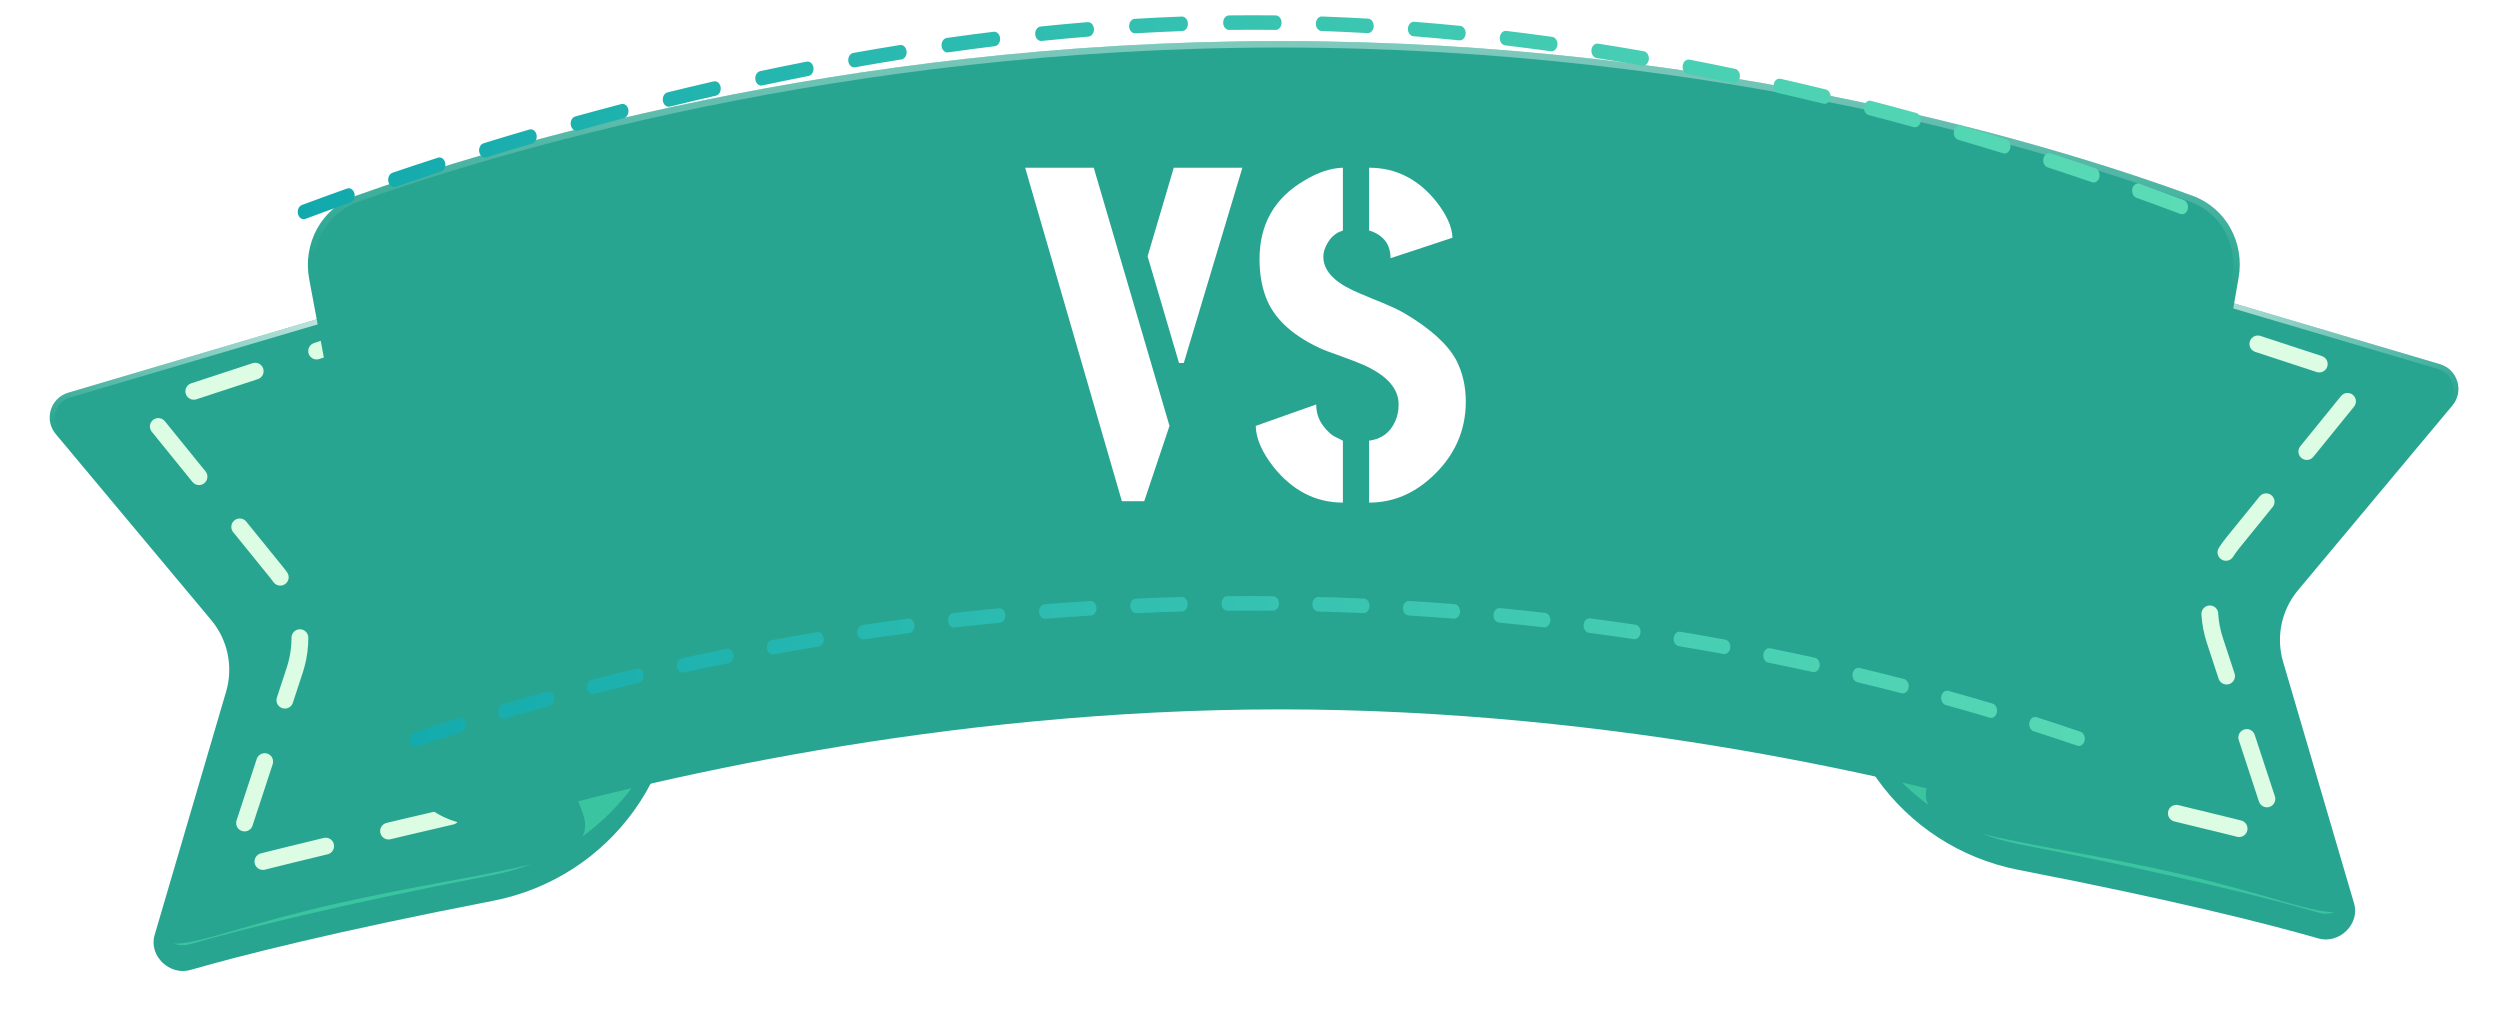 <svg width="164" height="67" viewBox="0 0 164 67" fill="none" xmlns="http://www.w3.org/2000/svg">
<g filter="url(#filter0_d_12373_2802)">
<path d="M44.148 40.781L40.758 19.375C40.308 16.536 37.597 14.634 34.775 15.177L34.174 15.293L4.476 24.064C3.306 24.41 2.873 25.841 3.655 26.777L13.856 38.982C14.945 40.285 15.312 42.046 14.833 43.675L10.143 59.644C9.744 61.002 11.125 62.326 12.486 61.935C15.808 60.979 21.947 59.417 32.341 57.398C40.094 55.893 45.383 48.582 44.148 40.781Z" fill="#27A590"/>
<path d="M40.59 19.401L43.98 40.808C45.201 48.515 39.975 55.743 32.309 57.232C21.911 59.251 15.767 60.815 12.439 61.772C11.199 62.129 9.947 60.914 10.306 59.692L14.996 43.723C15.491 42.039 15.112 40.22 13.986 38.873L3.786 26.668C3.082 25.826 3.471 24.538 4.524 24.227L34.214 15.458L34.807 15.344C37.535 14.819 40.156 16.657 40.59 19.401Z" stroke="url(#paint0_linear_12373_2802)" stroke-width="0.339"/>
</g>
<path d="M39.332 43.3L36.458 23.583C36.212 21.895 35.056 20.479 33.451 19.901C32.481 19.551 31.423 19.536 30.443 19.857L10.565 26.374C10.001 26.559 9.797 27.252 10.171 27.713L18.162 37.569C19.613 39.359 20.056 41.764 19.337 43.953L15.517 55.589C15.307 56.23 15.893 56.855 16.547 56.69C18.744 56.134 23.597 54.938 32.827 52.798C37.13 51.8 39.969 47.672 39.332 43.3Z" stroke="#DCFCE4" stroke-width="1.102" stroke-linecap="round" stroke-linejoin="round" stroke-dasharray="4.24 4.24"/>
<path fill-rule="evenodd" clip-rule="evenodd" d="M25.703 16.986L32.255 46.937C34.849 47.593 36.818 49.288 38.242 53.383C38.444 53.965 38.429 54.45 38.213 54.864C42.555 51.737 45.035 46.385 44.148 40.781L40.615 18.473C40.224 16.003 38.094 14.184 35.593 14.184H35.026C34.485 14.184 33.948 14.27 33.435 14.439L25.703 16.986ZM34.862 56.676C33.424 57.06 31.583 57.401 29.407 57.805C27.238 58.207 24.737 58.671 21.97 59.3C19.296 59.908 17.203 60.51 15.562 60.982L15.562 60.982C13.604 61.545 12.29 61.923 11.399 61.905C11.738 62.021 12.113 62.042 12.486 61.935C15.808 60.979 21.947 59.417 32.341 57.398C33.215 57.229 34.057 56.985 34.862 56.676Z" fill="#3AC4A0"/>
<g filter="url(#filter1_d_12373_2802)">
<path d="M120.617 38.753L123.973 17.558C124.423 14.72 127.134 12.818 129.956 13.361L130.527 13.471L160.058 22.193C161.227 22.538 161.66 23.969 160.878 24.905L150.748 37.026C149.659 38.329 149.292 40.09 149.771 41.719L154.428 57.574C154.827 58.932 153.444 60.256 152.083 59.865C148.783 58.916 142.699 57.368 132.422 55.371C124.669 53.864 119.382 46.554 120.617 38.753Z" fill="#27A590"/>
<path d="M124.141 17.585L120.784 38.779C119.564 46.487 124.788 53.715 132.454 55.205C142.735 57.203 148.824 58.751 152.13 59.702C152.744 59.878 153.369 59.67 153.797 59.254C154.226 58.838 154.444 58.23 154.265 57.621L149.608 41.767C149.114 40.083 149.492 38.263 150.618 36.917L160.748 24.796C161.452 23.954 161.062 22.666 160.01 22.355L130.487 13.636L129.924 13.527C127.196 13.002 124.575 14.841 124.141 17.585Z" stroke="url(#paint1_linear_12373_2802)" stroke-width="0.339"/>
</g>
<path d="M125.401 41.292L128.255 21.717C128.499 20.038 129.649 18.63 131.246 18.054C132.211 17.706 133.264 17.691 134.238 18.011L154.007 24.492C154.571 24.677 154.775 25.37 154.401 25.831L146.467 35.616C145.016 37.406 144.573 39.81 145.292 42L149.084 53.549C149.295 54.19 148.708 54.815 148.055 54.65C145.868 54.097 141.052 52.911 131.907 50.79C127.603 49.791 124.764 45.664 125.401 41.292Z" stroke="#DCFCE4" stroke-width="1.102" stroke-linecap="round" stroke-linejoin="round" stroke-dasharray="4.24 4.24"/>
<path fill-rule="evenodd" clip-rule="evenodd" d="M138.954 15.157L132.436 44.952C129.856 45.606 127.897 47.292 126.48 51.365C126.287 51.922 126.293 52.389 126.485 52.791C122.184 49.657 119.734 44.331 120.617 38.755L124.116 16.658C124.507 14.188 126.637 12.369 129.138 12.369H129.676C130.216 12.369 130.753 12.455 131.267 12.624L138.954 15.157ZM129.954 54.67C131.367 55.04 133.16 55.373 135.27 55.764L135.27 55.764C137.427 56.164 139.915 56.626 142.668 57.251C145.328 57.856 147.41 58.455 149.042 58.924C150.966 59.478 152.265 59.851 153.151 59.843C152.817 59.953 152.449 59.972 152.083 59.867C148.783 58.918 142.699 57.37 132.422 55.373C131.567 55.207 130.743 54.97 129.954 54.67Z" fill="#3AC4A0"/>
<g filter="url(#filter2_d_12373_2802)">
<path d="M20.283 16.613C19.845 14.27 21.095 11.953 23.339 11.151C32.054 8.038 54.962 1 83.983 1C113.003 1 135.365 8.037 143.839 11.151C146.031 11.956 147.253 14.219 146.853 16.52L141.378 48.026C140.836 51.142 137.603 53.056 134.566 52.174C125.366 49.502 106.138 44.84 83.983 44.84C61.701 44.84 42.199 49.556 32.96 52.22C29.955 53.087 26.755 51.216 26.18 48.142L20.283 16.613Z" fill="#27A590"/>
<path d="M20.492 16.574C20.072 14.328 21.27 12.116 23.411 11.351C32.112 8.242 54.994 1.212 83.983 1.212C112.971 1.212 135.306 8.241 143.766 11.35C145.857 12.118 147.028 14.277 146.644 16.484L141.169 47.989C140.65 50.975 137.547 52.82 134.625 51.971C125.414 49.296 106.166 44.628 83.983 44.628C61.673 44.628 42.151 49.349 32.901 52.017C30.01 52.85 26.939 51.048 26.388 48.103L20.492 16.574Z" stroke="url(#paint2_linear_12373_2802)" stroke-width="0.424"/>
</g>
<path fill-rule="evenodd" clip-rule="evenodd" d="M80.623 1.01C81.139 1.003 81.655 1 82.171 1C82.677 1 83.183 1.003 83.688 1.009C83.902 1.012 84.074 1.227 84.072 1.49C84.07 1.753 83.895 1.964 83.68 1.962C83.178 1.956 82.675 1.953 82.171 1.953C81.658 1.953 81.144 1.956 80.631 1.962C80.417 1.965 80.242 1.754 80.24 1.491C80.237 1.228 80.409 1.012 80.623 1.01ZM86.32 1.543C86.326 1.28 86.504 1.073 86.718 1.081C87.731 1.117 88.74 1.164 89.746 1.221C89.96 1.234 90.125 1.457 90.115 1.719C90.105 1.982 89.924 2.185 89.71 2.173C88.709 2.115 87.704 2.069 86.696 2.033C86.482 2.026 86.313 1.806 86.32 1.543ZM77.928 1.548C77.935 1.811 77.767 2.03 77.553 2.038C76.525 2.076 75.499 2.125 74.476 2.186C74.262 2.199 74.08 1.996 74.07 1.734C74.059 1.471 74.224 1.248 74.438 1.235C75.466 1.174 76.496 1.124 77.529 1.086C77.743 1.078 77.922 1.285 77.928 1.548ZM92.359 1.873C92.373 1.61 92.557 1.411 92.771 1.428C93.783 1.508 94.79 1.598 95.792 1.697C96.005 1.719 96.165 1.948 96.147 2.211C96.13 2.473 95.943 2.668 95.73 2.647C94.732 2.548 93.729 2.458 92.721 2.378C92.507 2.362 92.345 2.135 92.359 1.873ZM71.763 1.896C71.777 2.159 71.615 2.386 71.401 2.403C70.373 2.487 69.349 2.581 68.329 2.686C68.116 2.708 67.928 2.513 67.91 2.251C67.893 1.988 68.051 1.758 68.265 1.736C69.289 1.632 70.317 1.537 71.35 1.453C71.564 1.435 71.749 1.634 71.763 1.896ZM98.388 2.456C98.409 2.194 98.598 2.002 98.811 2.028C99.823 2.149 100.828 2.279 101.825 2.417C102.038 2.446 102.191 2.682 102.167 2.943C102.143 3.205 101.951 3.393 101.738 3.363C100.745 3.226 99.744 3.096 98.736 2.976C98.523 2.951 98.367 2.718 98.388 2.456ZM65.608 2.51C65.629 2.771 65.473 3.005 65.26 3.031C64.233 3.157 63.211 3.292 62.196 3.436C61.984 3.466 61.791 3.278 61.767 3.017C61.742 2.756 61.895 2.519 62.108 2.489C63.126 2.345 64.152 2.209 65.183 2.083C65.396 2.057 65.586 2.248 65.608 2.51ZM104.399 3.274C104.426 3.013 104.621 2.829 104.833 2.862C105.842 3.021 106.843 3.187 107.834 3.361C108.046 3.398 108.193 3.64 108.163 3.9C108.133 4.16 107.936 4.341 107.724 4.304C106.737 4.131 105.74 3.965 104.735 3.807C104.522 3.773 104.372 3.535 104.399 3.274ZM59.472 3.364C59.5 3.624 59.351 3.864 59.138 3.898C58.113 4.062 57.096 4.234 56.087 4.414C55.875 4.452 55.679 4.272 55.648 4.011C55.617 3.751 55.764 3.509 55.976 3.472C56.988 3.291 58.009 3.118 59.038 2.953C59.25 2.919 59.445 3.103 59.472 3.364ZM110.384 4.309C110.417 4.049 110.615 3.872 110.827 3.912C111.835 4.107 112.832 4.308 113.817 4.515C114.028 4.56 114.17 4.806 114.134 5.065C114.098 5.325 113.897 5.499 113.686 5.454C112.705 5.248 111.711 5.047 110.706 4.853C110.495 4.813 110.35 4.569 110.384 4.309ZM53.364 4.439C53.398 4.698 53.254 4.942 53.042 4.984C52.017 5.185 51.002 5.392 49.999 5.605C49.788 5.65 49.587 5.476 49.551 5.217C49.514 4.958 49.656 4.712 49.867 4.667C50.873 4.453 51.891 4.244 52.92 4.043C53.132 4.002 53.33 4.179 53.364 4.439ZM116.35 5.55C116.389 5.291 116.591 5.12 116.801 5.168C117.807 5.397 118.799 5.63 119.774 5.868C119.985 5.919 120.121 6.17 120.079 6.428C120.038 6.686 119.834 6.854 119.624 6.803C118.651 6.566 117.663 6.333 116.66 6.105C116.45 6.057 116.311 5.809 116.35 5.55ZM47.275 5.72C47.314 5.979 47.175 6.227 46.965 6.276C45.943 6.51 44.934 6.75 43.942 6.993C43.732 7.045 43.528 6.877 43.486 6.619C43.444 6.361 43.58 6.11 43.79 6.059C44.786 5.815 45.797 5.574 46.823 5.339C47.033 5.291 47.236 5.462 47.275 5.72ZM122.279 6.982C122.323 6.725 122.529 6.56 122.738 6.615C123.746 6.877 124.734 7.142 125.702 7.41C125.911 7.468 126.042 7.722 125.995 7.979C125.948 8.236 125.741 8.397 125.532 8.339C124.567 8.073 123.582 7.808 122.578 7.547C122.368 7.492 122.234 7.24 122.279 6.982ZM41.22 7.193C41.265 7.45 41.131 7.703 40.922 7.758C39.898 8.026 38.893 8.296 37.908 8.569C37.7 8.627 37.492 8.465 37.445 8.209C37.398 7.952 37.529 7.697 37.738 7.64C38.725 7.366 39.733 7.095 40.76 6.826C40.97 6.772 41.176 6.936 41.22 7.193ZM128.18 8.6C128.229 8.344 128.438 8.186 128.647 8.247C129.657 8.543 130.64 8.839 131.594 9.133C131.802 9.197 131.928 9.456 131.876 9.711C131.824 9.966 131.613 10.121 131.405 10.057C130.454 9.763 129.474 9.468 128.467 9.174C128.259 9.113 128.13 8.856 128.18 8.6ZM35.199 8.848C35.249 9.104 35.12 9.361 34.912 9.422C33.884 9.722 32.883 10.023 31.91 10.323C31.703 10.387 31.492 10.232 31.44 9.976C31.388 9.721 31.514 9.463 31.722 9.399C32.697 9.098 33.702 8.796 34.732 8.495C34.941 8.434 35.15 8.592 35.199 8.848ZM134.046 10.399C134.101 10.145 134.313 9.993 134.52 10.06C135.536 10.39 136.513 10.717 137.447 11.036C137.653 11.107 137.774 11.369 137.717 11.623C137.659 11.876 137.445 12.024 137.239 11.954C136.308 11.635 135.334 11.31 134.321 10.981C134.114 10.914 133.991 10.653 134.046 10.399ZM29.205 10.682C29.26 10.937 29.136 11.197 28.929 11.264C27.897 11.598 26.904 11.928 25.954 12.25C25.748 12.32 25.534 12.171 25.477 11.918C25.42 11.664 25.541 11.402 25.748 11.332C26.701 11.008 27.696 10.678 28.731 10.343C28.939 10.276 29.151 10.428 29.205 10.682ZM139.881 12.381C139.941 12.128 140.156 11.984 140.362 12.057C141.399 12.43 142.366 12.787 143.26 13.125C143.464 13.202 143.579 13.469 143.516 13.72C143.453 13.972 143.236 14.113 143.032 14.036C142.142 13.699 141.177 13.343 140.144 12.972C139.939 12.898 139.821 12.633 139.881 12.381ZM23.25 12.692C23.309 12.945 23.191 13.209 22.985 13.282C21.93 13.658 20.945 14.018 20.034 14.358C19.829 14.435 19.613 14.293 19.55 14.041C19.488 13.789 19.604 13.523 19.809 13.447C20.722 13.105 21.711 12.744 22.769 12.367C22.975 12.294 23.19 12.44 23.25 12.692ZM82.021 40.056C81.519 40.056 81.02 40.058 80.522 40.063C80.308 40.065 80.133 39.853 80.132 39.59C80.13 39.327 80.302 39.112 80.516 39.11C81.016 39.106 81.518 39.103 82.021 39.103C82.521 39.103 83.019 39.106 83.515 39.11C83.729 39.112 83.901 39.327 83.9 39.59C83.898 39.853 83.723 40.064 83.509 40.062C83.015 40.058 82.519 40.056 82.021 40.056ZM86.096 39.628C86.1 39.365 86.278 39.157 86.492 39.163C87.493 39.189 88.484 39.224 89.467 39.267C89.681 39.276 89.848 39.497 89.84 39.76C89.833 40.023 89.653 40.228 89.439 40.219C88.46 40.176 87.472 40.141 86.475 40.115C86.261 40.109 86.091 39.891 86.096 39.628ZM77.913 39.629C77.918 39.892 77.748 40.11 77.534 40.116C76.53 40.142 75.535 40.178 74.548 40.221C74.334 40.231 74.155 40.025 74.147 39.762C74.139 39.5 74.307 39.279 74.521 39.269C75.51 39.226 76.51 39.19 77.517 39.163C77.731 39.158 77.909 39.366 77.913 39.629ZM92.034 39.876C92.045 39.613 92.227 39.41 92.441 39.424C93.443 39.485 94.435 39.555 95.417 39.632C95.63 39.649 95.793 39.875 95.779 40.138C95.765 40.401 95.581 40.6 95.367 40.583C94.389 40.506 93.401 40.436 92.402 40.375C92.188 40.362 92.023 40.138 92.034 39.876ZM71.931 39.88C71.942 40.142 71.778 40.366 71.564 40.379C70.558 40.441 69.562 40.512 68.577 40.59C68.363 40.606 68.179 40.407 68.165 40.145C68.151 39.882 68.313 39.656 68.527 39.639C69.516 39.561 70.515 39.49 71.525 39.428C71.739 39.415 71.921 39.617 71.931 39.88ZM97.972 40.33C97.989 40.068 98.175 39.872 98.388 39.892C99.389 39.988 100.378 40.092 101.354 40.203C101.567 40.227 101.724 40.459 101.705 40.721C101.685 40.983 101.496 41.176 101.283 41.152C100.31 41.041 99.325 40.938 98.328 40.842C98.115 40.821 97.955 40.592 97.972 40.33ZM65.95 40.339C65.967 40.602 65.807 40.831 65.594 40.852C64.589 40.949 63.597 41.053 62.617 41.165C62.404 41.189 62.215 40.996 62.195 40.734C62.175 40.473 62.332 40.24 62.545 40.216C63.529 40.104 64.525 39.999 65.533 39.902C65.747 39.881 65.933 40.077 65.95 40.339ZM103.888 40.988C103.91 40.727 104.101 40.537 104.314 40.565C105.317 40.696 106.305 40.835 107.278 40.979C107.49 41.011 107.642 41.248 107.616 41.509C107.59 41.77 107.397 41.956 107.185 41.925C106.215 41.781 105.231 41.643 104.232 41.512C104.019 41.484 103.865 41.25 103.888 40.988ZM59.991 41.005C60.013 41.266 59.859 41.501 59.646 41.529C58.64 41.661 57.649 41.8 56.672 41.946C56.459 41.977 56.266 41.791 56.24 41.53C56.215 41.269 56.366 41.032 56.579 41C57.559 40.854 58.554 40.714 59.564 40.582C59.777 40.554 59.968 40.743 59.991 41.005ZM109.794 41.852C109.823 41.591 110.018 41.408 110.231 41.444C111.23 41.61 112.213 41.782 113.177 41.959C113.389 41.998 113.535 42.241 113.503 42.501C113.472 42.761 113.274 42.94 113.063 42.901C112.102 42.725 111.123 42.553 110.127 42.388C109.914 42.352 109.766 42.113 109.794 41.852ZM54.04 41.877C54.069 42.137 53.92 42.377 53.708 42.413C52.705 42.58 51.719 42.752 50.751 42.931C50.539 42.969 50.342 42.79 50.31 42.53C50.278 42.27 50.424 42.028 50.636 41.989C51.607 41.81 52.597 41.636 53.604 41.469C53.816 41.433 54.011 41.616 54.04 41.877ZM115.677 42.92C115.711 42.66 115.911 42.485 116.122 42.527C117.121 42.729 118.099 42.936 119.054 43.146C119.265 43.192 119.405 43.44 119.368 43.699C119.33 43.958 119.128 44.13 118.918 44.084C117.966 43.874 116.992 43.668 115.996 43.467C115.785 43.425 115.642 43.18 115.677 42.92ZM48.115 42.954C48.149 43.213 48.006 43.458 47.795 43.501C46.792 43.703 45.811 43.91 44.852 44.121C44.642 44.168 44.44 43.995 44.403 43.736C44.365 43.477 44.505 43.23 44.716 43.184C45.678 42.972 46.663 42.764 47.669 42.561C47.88 42.518 48.08 42.694 48.115 42.954ZM121.529 44.194C121.57 43.936 121.774 43.767 121.984 43.818C122.986 44.057 123.96 44.299 124.905 44.543C125.114 44.597 125.249 44.849 125.205 45.107C125.161 45.364 124.955 45.529 124.746 45.475C123.805 45.232 122.834 44.991 121.836 44.753C121.626 44.703 121.488 44.453 121.529 44.194ZM42.218 44.237C42.259 44.495 42.122 44.745 41.912 44.795C40.906 45.035 39.928 45.278 38.981 45.522C38.771 45.576 38.566 45.411 38.522 45.153C38.478 44.896 38.612 44.643 38.822 44.589C39.773 44.344 40.754 44.101 41.764 43.86C41.974 43.81 42.178 43.979 42.218 44.237ZM127.349 45.681C127.397 45.424 127.604 45.263 127.813 45.321C128.819 45.6 129.786 45.879 130.712 46.155C130.92 46.217 131.048 46.474 130.997 46.73C130.947 46.986 130.737 47.142 130.529 47.081C129.607 46.806 128.644 46.528 127.642 46.25C127.433 46.192 127.302 45.937 127.349 45.681ZM36.356 45.732C36.403 45.988 36.272 46.243 36.063 46.301C35.053 46.581 34.083 46.859 33.154 47.135C32.946 47.197 32.737 47.04 32.687 46.785C32.636 46.529 32.764 46.271 32.972 46.21C33.904 45.932 34.878 45.652 35.892 45.372C36.101 45.314 36.309 45.475 36.356 45.732ZM133.13 47.389C133.184 47.134 133.396 46.981 133.603 47.048C134.627 47.375 135.588 47.695 136.482 48.002C136.688 48.073 136.808 48.336 136.751 48.589C136.693 48.842 136.479 48.99 136.273 48.919C135.383 48.614 134.428 48.296 133.408 47.969C133.2 47.903 133.076 47.643 133.13 47.389ZM30.532 47.448C30.585 47.703 30.461 47.962 30.254 48.029C29.225 48.357 28.261 48.676 27.366 48.982C27.159 49.053 26.946 48.905 26.888 48.651C26.831 48.398 26.951 48.135 27.158 48.065C28.057 47.757 29.025 47.436 30.059 47.106C30.266 47.04 30.478 47.193 30.532 47.448Z" fill="url(#paint3_linear_12373_2802)"/>
<path d="M67.25 11.002H71.75L76.719 27.939L75.062 32.877H73.594L67.25 11.002ZM75.281 16.814L77 11.002H81.5C81.479 11.065 80.198 15.335 77.656 23.814H77.344L75.281 16.814ZM82.375 27.939L86.344 26.533C86.344 27.054 86.49 27.512 86.781 27.908C87.073 28.304 87.365 28.564 87.656 28.689L88.094 28.908V32.971C86.323 32.971 84.812 32.2 83.562 30.658C82.791 29.679 82.396 28.773 82.375 27.939ZM82.625 17.002C82.625 14.71 83.604 12.992 85.562 11.846C86.458 11.304 87.302 11.023 88.094 11.002V15.127C87.573 15.273 87.187 15.648 86.937 16.252C86.854 16.439 86.812 16.637 86.812 16.846C86.812 17.7 87.448 18.429 88.719 19.033C88.99 19.158 89.427 19.346 90.031 19.596C91.031 19.991 91.74 20.314 92.156 20.564C93.844 21.564 94.969 22.585 95.531 23.627C95.948 24.439 96.156 25.346 96.156 26.346C96.156 28.241 95.437 29.866 94 31.221C92.771 32.387 91.375 32.971 89.812 32.971V28.908C90.625 28.804 91.198 28.377 91.531 27.627C91.677 27.294 91.75 26.929 91.75 26.533C91.75 25.471 90.958 24.596 89.375 23.908C89.083 23.783 88.625 23.606 88 23.377C87.271 23.127 86.76 22.929 86.469 22.783C84.677 21.929 83.531 20.825 83.031 19.471C82.76 18.741 82.625 17.919 82.625 17.002ZM89.812 15.127V11.002C91.562 11.002 93.031 11.742 94.219 13.221C94.906 14.096 95.26 14.887 95.281 15.596L91.219 16.939C91.219 16.064 90.791 15.471 89.937 15.158C89.854 15.137 89.812 15.127 89.812 15.127Z" fill="white"/>
<defs>
<filter id="filter0_d_12373_2802" x="0.718" y="14.237" width="46.151" height="52.004" filterUnits="userSpaceOnUse" color-interpolation-filters="sRGB">
<feFlood flood-opacity="0" result="BackgroundImageFix"/>
<feColorMatrix in="SourceAlpha" type="matrix" values="0 0 0 0 0 0 0 0 0 0 0 0 0 0 0 0 0 0 127 0" result="hardAlpha"/>
<feOffset dy="1.695"/>
<feGaussianBlur stdDeviation="1.271"/>
<feColorMatrix type="matrix" values="0 0 0 0 0.383 0 0 0 0 0.292 0 0 0 0 0.208 0 0 0 0.4 0"/>
<feBlend mode="normal" in2="BackgroundImageFix" result="effect1_dropShadow_12373_2802"/>
<feBlend mode="normal" in="SourceGraphic" in2="effect1_dropShadow_12373_2802" result="shape"/>
</filter>
<filter id="filter1_d_12373_2802" x="117.896" y="12.42" width="45.92" height="51.75" filterUnits="userSpaceOnUse" color-interpolation-filters="sRGB">
<feFlood flood-opacity="0" result="BackgroundImageFix"/>
<feColorMatrix in="SourceAlpha" type="matrix" values="0 0 0 0 0 0 0 0 0 0 0 0 0 0 0 0 0 0 127 0" result="hardAlpha"/>
<feOffset dy="1.695"/>
<feGaussianBlur stdDeviation="1.271"/>
<feColorMatrix type="matrix" values="0 0 0 0 0.383 0 0 0 0 0.292 0 0 0 0 0.208 0 0 0 0.4 0"/>
<feBlend mode="normal" in2="BackgroundImageFix" result="effect1_dropShadow_12373_2802"/>
<feBlend mode="normal" in="SourceGraphic" in2="effect1_dropShadow_12373_2802" result="shape"/>
</filter>
<filter id="filter2_d_12373_2802" x="17.654" y="0.153" width="131.816" height="56.516" filterUnits="userSpaceOnUse" color-interpolation-filters="sRGB">
<feFlood flood-opacity="0" result="BackgroundImageFix"/>
<feColorMatrix in="SourceAlpha" type="matrix" values="0 0 0 0 0 0 0 0 0 0 0 0 0 0 0 0 0 0 127 0" result="hardAlpha"/>
<feOffset dy="1.695"/>
<feGaussianBlur stdDeviation="1.271"/>
<feColorMatrix type="matrix" values="0 0 0 0 0.383 0 0 0 0 0.292 0 0 0 0 0.208 0 0 0 0.4 0"/>
<feBlend mode="normal" in2="BackgroundImageFix" result="effect1_dropShadow_12373_2802"/>
<feBlend mode="normal" in="SourceGraphic" in2="effect1_dropShadow_12373_2802" result="shape"/>
</filter>
<linearGradient id="paint0_linear_12373_2802" x1="24.189" y1="14.184" x2="15.313" y2="32.304" gradientUnits="userSpaceOnUse">
<stop stop-color="white"/>
<stop offset="1" stop-color="white" stop-opacity="0"/>
</linearGradient>
<linearGradient id="paint1_linear_12373_2802" x1="140.46" y1="12.367" x2="149.29" y2="30.394" gradientUnits="userSpaceOnUse">
<stop stop-color="white"/>
<stop offset="1" stop-color="white" stop-opacity="0"/>
</linearGradient>
<linearGradient id="paint2_linear_12373_2802" x1="80.948" y1="-5.446" x2="80.59" y2="16.04" gradientUnits="userSpaceOnUse">
<stop stop-color="white" stop-opacity="0.58"/>
<stop offset="1" stop-color="white" stop-opacity="0"/>
</linearGradient>
<linearGradient id="paint3_linear_12373_2802" x1="19.534" y1="49" x2="194.082" y2="35.874" gradientUnits="userSpaceOnUse">
<stop stop-color="#10A8AD"/>
<stop offset="1" stop-color="#79F0B8"/>
</linearGradient>
</defs>
</svg>

